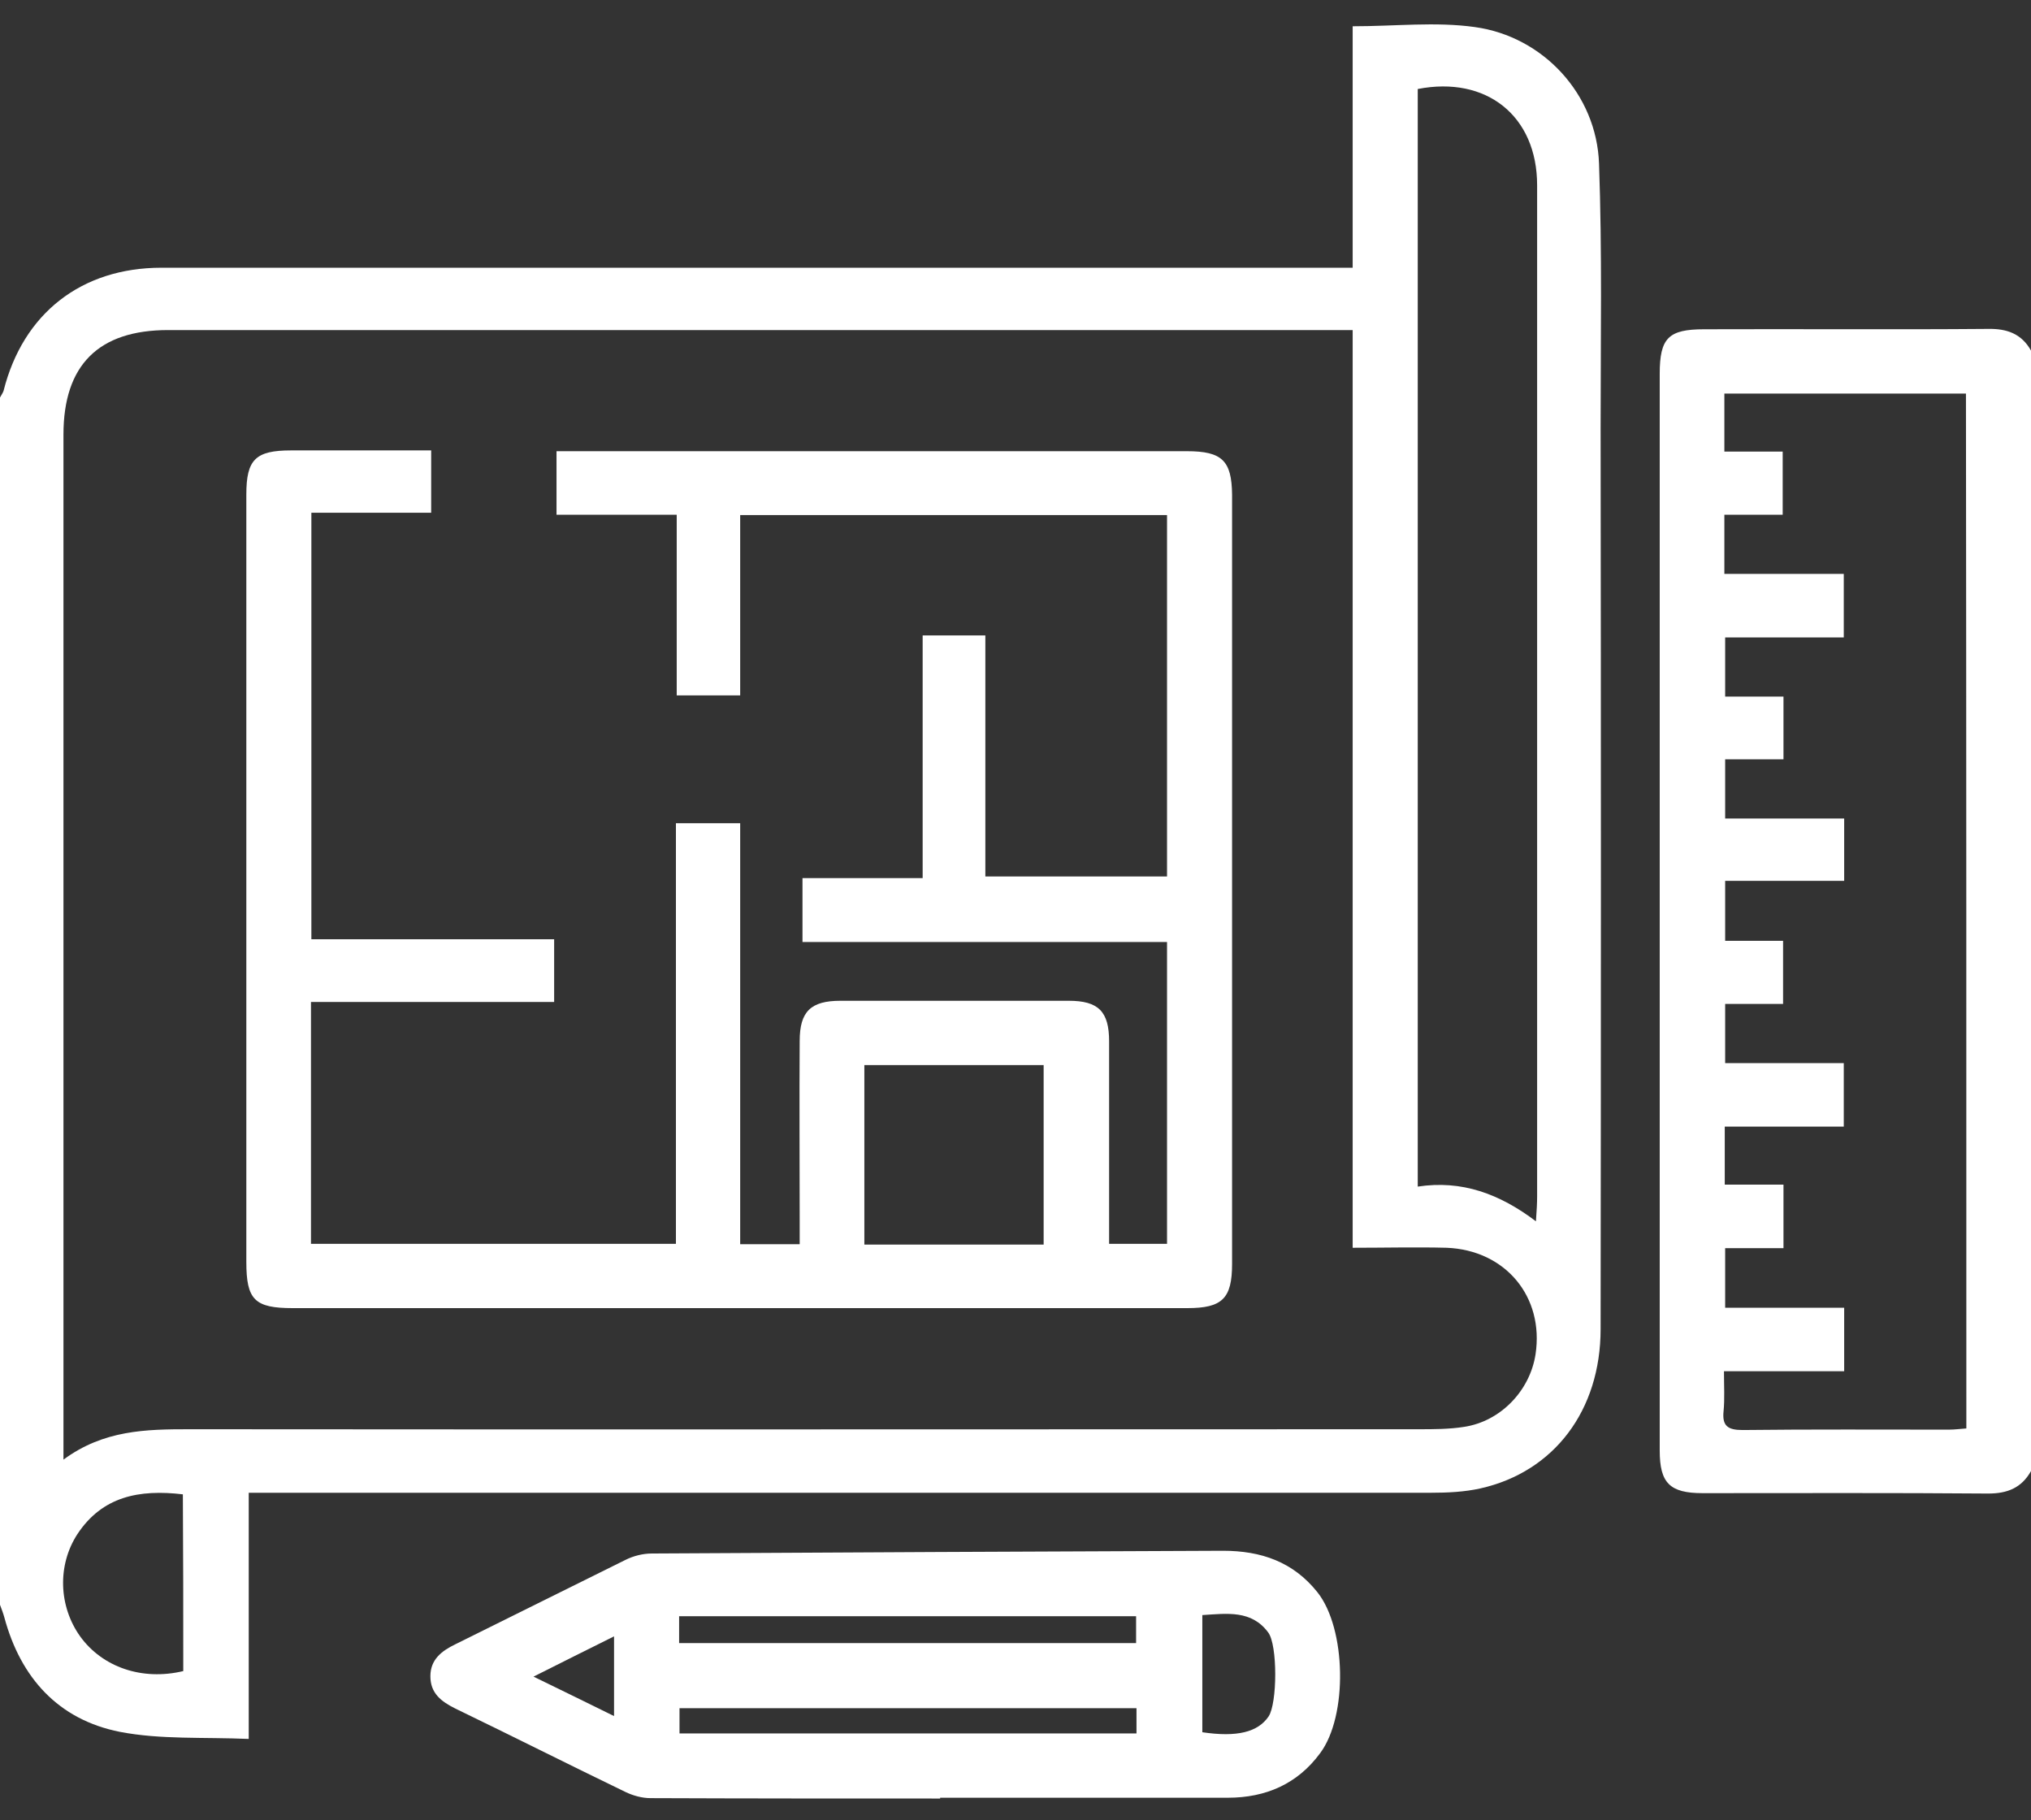 <svg width="77" height="69" viewBox="0 0 77 69" fill="none" xmlns="http://www.w3.org/2000/svg">
<rect x="0" y="0" width="77" height="69" fill="#333333" stroke="none"/>
<path d="M60.623 6.201C60.532 3.584 58.517 1.385 55.915 1.026C54.426 0.817 52.892 0.996 51.283 0.996C51.283 4.003 51.283 7.039 51.283 10.149C50.983 10.149 50.757 10.149 50.531 10.149C42.215 10.149 33.898 10.149 25.581 10.149C19.1 10.149 12.603 10.149 6.121 10.149C3.083 10.149 0.872 11.884 0.135 14.816C0.105 14.905 0.045 14.98 0 15.07C0 30.325 0 45.58 0 60.834C0.06 60.999 0.12 61.149 0.165 61.313C0.782 63.601 2.211 65.187 4.542 65.65C6.091 65.949 7.715 65.845 9.43 65.919C9.43 62.719 9.43 59.668 9.43 56.587C9.971 56.587 10.392 56.587 10.813 56.587C25.296 56.587 39.778 56.587 54.261 56.587C54.878 56.587 55.524 56.557 56.126 56.422C58.923 55.794 60.683 53.461 60.683 50.38C60.698 38.999 60.698 27.603 60.683 16.221C60.683 12.871 60.743 9.536 60.623 6.201ZM6.948 63.347C5.384 63.721 3.88 63.197 3.038 62.031C2.226 60.894 2.166 59.339 2.933 58.157C3.88 56.722 5.279 56.452 6.933 56.647C6.948 58.935 6.948 61.149 6.948 63.347ZM58.216 51.338C58.006 52.714 56.893 53.88 55.509 54.089C54.938 54.179 54.366 54.179 53.78 54.179C38.244 54.179 22.709 54.194 7.174 54.179C5.534 54.179 3.925 54.209 2.406 55.331C2.406 54.912 2.406 54.658 2.406 54.389C2.406 41.751 2.406 29.113 2.406 16.476C2.406 13.843 3.73 12.512 6.377 12.512C21.055 12.512 35.748 12.512 50.426 12.512C50.667 12.512 50.922 12.512 51.283 12.512C51.283 24.133 51.283 35.664 51.283 47.3C52.501 47.3 53.674 47.27 54.847 47.3C57.073 47.389 58.547 49.154 58.216 51.338ZM58.276 45.355C58.276 45.609 58.261 45.879 58.231 46.297C56.848 45.251 55.419 44.727 53.75 44.981C53.75 31.043 53.75 17.209 53.75 3.374C56.351 2.866 58.276 4.391 58.276 7.024C58.276 19.781 58.276 32.568 58.276 45.355Z" fill="white"/>
<path d="M75.361 12.468C71.782 12.498 68.188 12.468 64.608 12.482C63.255 12.482 62.924 12.812 62.924 14.172C62.924 27.782 62.924 41.377 62.924 54.987C62.924 56.213 63.3 56.602 64.548 56.602C68.157 56.602 71.767 56.587 75.376 56.617C76.098 56.617 76.639 56.408 77 55.764C77 41.601 77 27.453 77 13.29C76.639 12.647 76.083 12.453 75.361 12.468ZM74.549 54.149C74.323 54.164 74.113 54.194 73.887 54.194C71.285 54.194 68.669 54.179 66.067 54.209C65.51 54.209 65.285 54.059 65.345 53.491C65.39 53.028 65.36 52.549 65.36 51.981C66.894 51.981 68.383 51.981 69.917 51.981C69.917 51.143 69.917 50.41 69.917 49.573C68.428 49.573 66.939 49.573 65.405 49.573C65.405 48.795 65.405 48.107 65.405 47.315C66.157 47.315 66.864 47.315 67.616 47.315C67.616 46.477 67.616 45.744 67.616 44.907C66.864 44.907 66.157 44.907 65.39 44.907C65.39 44.144 65.39 43.471 65.39 42.708C66.879 42.708 68.353 42.708 69.902 42.708C69.902 41.871 69.902 41.138 69.902 40.3C68.428 40.3 66.939 40.3 65.405 40.3C65.405 39.508 65.405 38.835 65.405 38.057C66.127 38.057 66.849 38.057 67.601 38.057C67.601 37.234 67.601 36.502 67.601 35.664C66.879 35.664 66.157 35.664 65.405 35.664C65.405 34.871 65.405 34.198 65.405 33.391C66.954 33.391 68.428 33.391 69.917 33.391C69.917 32.583 69.917 31.85 69.917 31.028C68.413 31.028 66.939 31.028 65.405 31.028C65.405 30.265 65.405 29.592 65.405 28.784C66.112 28.784 66.849 28.784 67.616 28.784C67.616 27.947 67.616 27.229 67.616 26.406C66.894 26.406 66.172 26.406 65.405 26.406C65.405 25.614 65.405 24.941 65.405 24.163C66.879 24.163 68.368 24.163 69.902 24.163C69.902 23.326 69.902 22.593 69.902 21.755C68.398 21.755 66.909 21.755 65.375 21.755C65.375 20.962 65.375 20.289 65.375 19.512C66.127 19.512 66.834 19.512 67.586 19.512C67.586 18.689 67.586 17.956 67.586 17.119C66.834 17.119 66.127 17.119 65.375 17.119C65.375 16.341 65.375 15.653 65.375 14.92C68.443 14.92 71.466 14.92 74.534 14.92C74.549 27.992 74.549 41.033 74.549 54.149Z" fill="white"/>
<path d="M46.365 58.786C39.147 58.816 31.928 58.846 24.709 58.89C24.378 58.89 24.017 58.98 23.717 59.13C21.566 60.191 19.415 61.268 17.265 62.33C16.738 62.584 16.317 62.913 16.317 63.542C16.317 64.185 16.723 64.499 17.265 64.768C19.43 65.815 21.566 66.892 23.732 67.939C24.017 68.073 24.348 68.163 24.664 68.163C28.319 68.178 31.988 68.178 35.643 68.178C35.643 68.163 35.643 68.163 35.643 68.148C39.282 68.148 42.907 68.148 46.546 68.148C47.99 68.148 49.193 67.625 50.05 66.458C51.103 65.052 51.043 61.732 49.945 60.356C49.027 59.204 47.809 58.786 46.365 58.786ZM23.28 65.052C22.258 64.544 21.325 64.095 20.227 63.557C21.295 63.018 22.258 62.54 23.28 62.031C23.28 63.063 23.28 64.005 23.28 65.052ZM25.747 61.268C31.522 61.268 37.267 61.268 43.072 61.268C43.072 61.582 43.072 61.911 43.072 62.285C37.312 62.285 31.567 62.285 25.747 62.285C25.747 61.926 25.747 61.642 25.747 61.268ZM43.087 65.71C37.342 65.71 31.582 65.71 25.762 65.71C25.762 65.381 25.762 65.082 25.762 64.753C31.537 64.753 37.282 64.753 43.087 64.753C43.087 65.067 43.087 65.351 43.087 65.71ZM48.095 65.067C47.689 65.665 46.892 65.86 45.583 65.665C45.583 64.215 45.583 62.764 45.583 61.224C46.531 61.164 47.448 61.029 48.08 61.882C48.441 62.36 48.426 64.574 48.095 65.067Z" fill="white"/>
<path d="M44.996 17.104C37.297 17.104 29.612 17.104 21.912 17.104C21.641 17.104 21.37 17.104 21.099 17.104C21.099 17.941 21.099 18.689 21.099 19.512C22.633 19.512 24.092 19.512 25.656 19.512C25.656 21.845 25.656 24.103 25.656 26.361C26.483 26.361 27.235 26.361 28.062 26.361C28.062 24.073 28.062 21.815 28.062 19.526C33.507 19.526 38.861 19.526 44.245 19.526C44.245 24.118 44.245 28.665 44.245 33.226C41.944 33.226 39.673 33.226 37.357 33.226C37.357 30.16 37.357 27.154 37.357 24.088C36.545 24.088 35.808 24.088 34.98 24.088C34.98 27.139 34.98 30.175 34.98 33.286C33.401 33.286 31.913 33.286 30.424 33.286C30.424 34.123 30.424 34.886 30.424 35.709C35.056 35.709 39.643 35.709 44.245 35.709C44.245 39.567 44.245 43.366 44.245 47.15C43.493 47.15 42.801 47.15 42.049 47.15C42.049 46.776 42.049 46.447 42.049 46.133C42.049 43.919 42.049 41.691 42.049 39.477C42.049 38.341 41.643 37.937 40.515 37.937C37.627 37.937 34.755 37.937 31.867 37.937C30.739 37.937 30.318 38.341 30.318 39.463C30.303 41.736 30.318 43.994 30.318 46.267C30.318 46.552 30.318 46.851 30.318 47.165C29.521 47.165 28.845 47.165 28.062 47.165C28.062 41.826 28.062 36.531 28.062 31.207C27.22 31.207 26.468 31.207 25.626 31.207C25.626 36.561 25.626 41.855 25.626 47.15C20.964 47.15 16.392 47.15 11.79 47.15C11.79 44.099 11.79 41.093 11.79 37.982C14.888 37.982 17.956 37.982 21.009 37.982C21.009 37.144 21.009 36.441 21.009 35.604C17.911 35.604 14.843 35.604 11.805 35.604C11.805 30.16 11.805 24.836 11.805 19.437C13.354 19.437 14.843 19.437 16.347 19.437C16.347 18.614 16.347 17.881 16.347 17.074C14.542 17.074 12.798 17.074 11.038 17.074C9.685 17.074 9.339 17.418 9.339 18.749C9.339 28.44 9.339 38.147 9.339 47.838C9.339 49.274 9.655 49.588 11.098 49.588C22.408 49.588 33.702 49.588 45.012 49.588C46.335 49.588 46.711 49.229 46.711 47.913C46.711 38.191 46.711 28.47 46.711 18.749C46.696 17.463 46.335 17.104 44.996 17.104ZM39.567 47.18C37.312 47.18 35.071 47.18 32.77 47.18C32.77 44.922 32.77 42.678 32.77 40.375C35.056 40.375 37.282 40.375 39.567 40.375C39.567 42.648 39.567 44.892 39.567 47.18Z" fill="white"/>
</svg>
